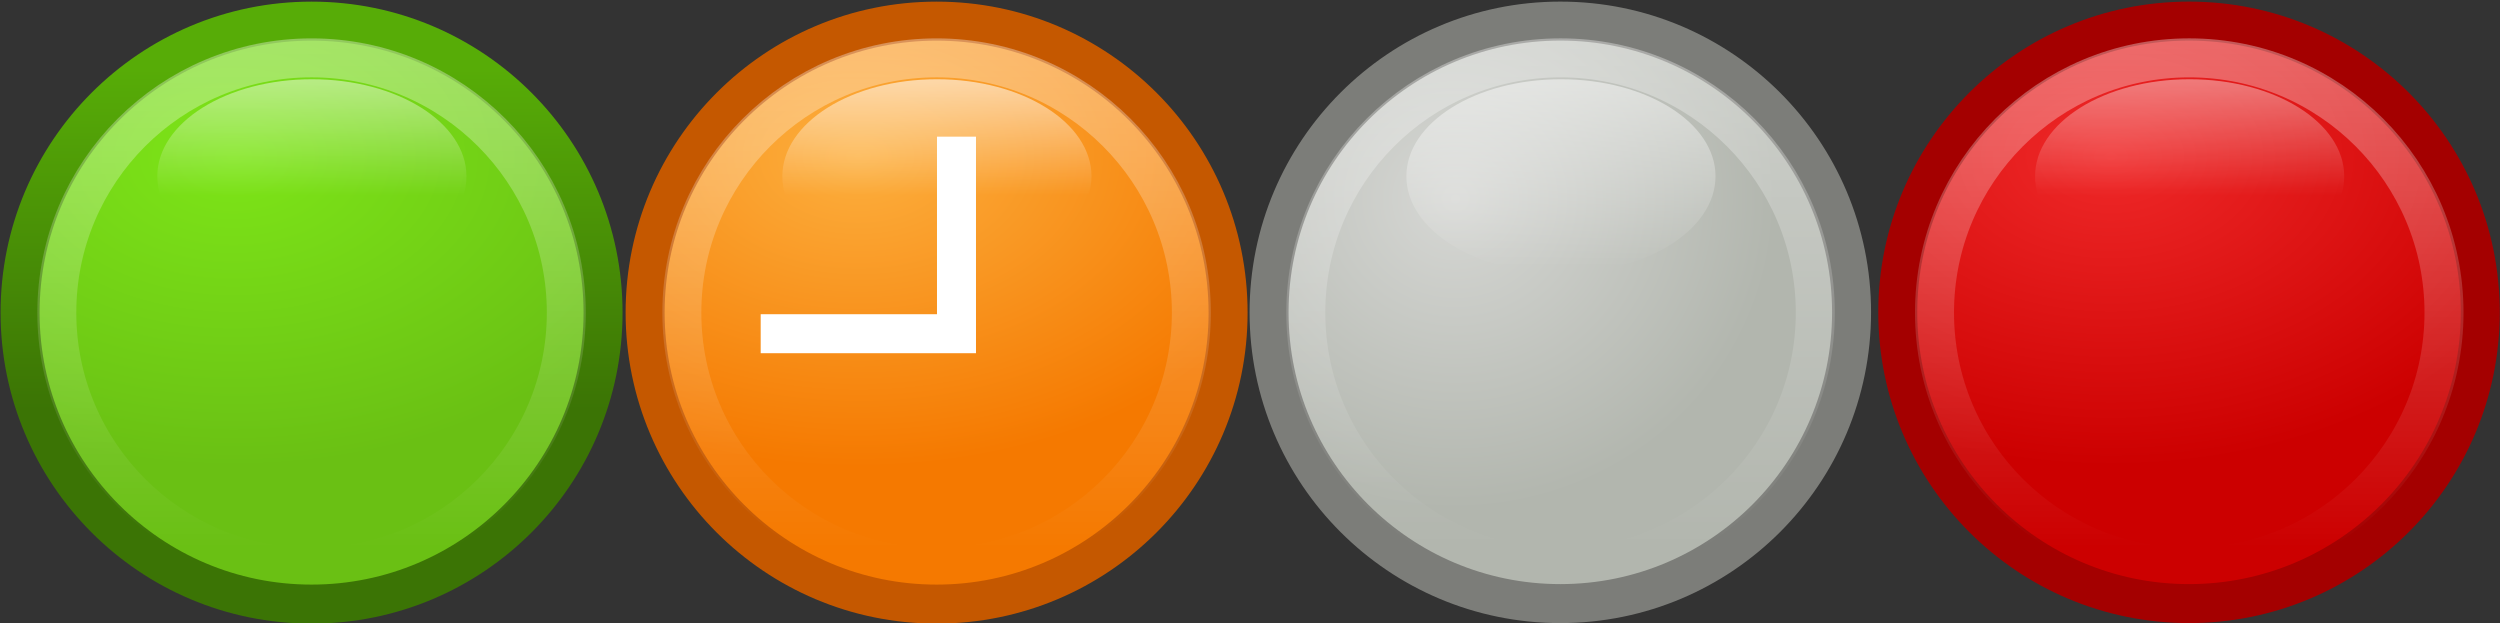 <?xml version="1.0" encoding="UTF-8" standalone="no"?>
<!-- Created with Inkscape (http://www.inkscape.org/) -->

<svg
   xmlns:dc="http://purl.org/dc/elements/1.1/"
   xmlns:cc="http://creativecommons.org/ns#"
   xmlns:rdf="http://www.w3.org/1999/02/22-rdf-syntax-ns#"
   xmlns:svg="http://www.w3.org/2000/svg"
   xmlns="http://www.w3.org/2000/svg"
   xmlns:xlink="http://www.w3.org/1999/xlink"
   xmlns:sodipodi="http://sodipodi.sourceforge.net/DTD/sodipodi-0.dtd"
   xmlns:inkscape="http://www.inkscape.org/namespaces/inkscape"
   width="64.12"
   height="15.991"
   id="svg2982"
   version="1.1"
   inkscape:version="0.48.2 r9819"
   sodipodi:docname="status.svg"
   inkscape:export-filename="/home/andreasn/Work/mozilla-messaging/chat/status-gnomestripe-small.png"
   inkscape:export-xdpi="90"
   inkscape:export-ydpi="90">
  <rect width="100%" height="100%" fill="#333333" stroke="none"/>
  <sodipodi:namedview
     id="base"
     pagecolor="#ffffff"
     bordercolor="#666666"
     borderopacity="1.0"
     inkscape:pageopacity="0.0"
     inkscape:pageshadow="2"
     inkscape:zoom="11.313708"
     inkscape:cx="27.819392"
     inkscape:cy="6.6332803"
     inkscape:current-layer="layer1"
     showgrid="false"
     inkscape:grid-bbox="true"
     inkscape:document-units="px"
     inkscape:snap-nodes="false"
     inkscape:window-width="1920"
     inkscape:window-height="1011"
     inkscape:window-x="0"
     inkscape:window-y="34"
     inkscape:window-maximized="1"
     fit-margin-top="0"
     fit-margin-left="0"
     fit-margin-right="0"
     fit-margin-bottom="0">
    <inkscape:grid
       id="grid3034"
       type="xygrid"
       empspacing="5"
       visible="true"
       enabled="true"
       snapvisiblegridlinesonly="true" />
  </sodipodi:namedview>
  <defs
     id="defs2984">
    <linearGradient
       inkscape:collect="always"
       id="linearGradient7211">
      <stop
         style="stop-color:#7c7d79;stop-opacity:1;"
         offset="0"
         id="stop7213" />
      <stop
         style="stop-color:#abacaa;stop-opacity:1"
         offset="1"
         id="stop7215" />
    </linearGradient>
    <linearGradient
       inkscape:collect="always"
       id="linearGradient7203">
      <stop
         style="stop-color:#a40000;stop-opacity:1;"
         offset="0"
         id="stop7205" />
      <stop
         style="stop-color:#b50000;stop-opacity:1"
         offset="1"
         id="stop7207" />
    </linearGradient>
    <linearGradient
       inkscape:collect="always"
       id="linearGradient7161">
      <stop
         style="stop-color:#c55800;stop-opacity:1;"
         offset="0"
         id="stop7163" />
      <stop
         style="stop-color:#e46600;stop-opacity:1"
         offset="1"
         id="stop7165" />
    </linearGradient>
    <linearGradient
       inkscape:collect="always"
       id="linearGradient7153">
      <stop
         style="stop-color:#ffffff;stop-opacity:1;"
         offset="0"
         id="stop7155" />
      <stop
         style="stop-color:#ffffff;stop-opacity:0;"
         offset="1"
         id="stop7157" />
    </linearGradient>
    <linearGradient
       id="linearGradient6414"
       inkscape:collect="always">
      <stop
         id="stop6416"
         offset="0"
         style="stop-color:#ff7b27;stop-opacity:1" />
      <stop
         id="stop6418"
         offset="1"
         style="stop-color:#ff6909;stop-opacity:1" />
    </linearGradient>
    <linearGradient
       inkscape:collect="always"
       id="linearGradient5317">
      <stop
         style="stop-color:#81e71e;stop-opacity:1"
         offset="0"
         id="stop5319" />
      <stop
         style="stop-color:#71cd15;stop-opacity:1"
         offset="1"
         id="stop5321" />
    </linearGradient>
    <linearGradient
       inkscape:collect="always"
       id="linearGradient5311">
      <stop
         style="stop-color:#f36161;stop-opacity:1"
         offset="0"
         id="stop5313" />
      <stop
         style="stop-color:#f60000;stop-opacity:1"
         offset="1"
         id="stop5315" />
    </linearGradient>
    <radialGradient
       gradientTransform="matrix(1.489,0,0,1,-2.708,0)"
       gradientUnits="userSpaceOnUse"
       r="6.403"
       fy="4.782"
       fx="5.44"
       cy="4.782"
       cx="5.44"
       id="radialGradient3823-7"
       xlink:href="#linearGradient3817-3"
       inkscape:collect="always" />
    <linearGradient
       id="linearGradient3817-3"
       inkscape:collect="always">
      <stop
         id="stop3819-3"
         offset="0"
         style="stop-color:#7de518;stop-opacity:1" />
      <stop
         id="stop3821-2"
         offset="1"
         style="stop-color:#6ac014;stop-opacity:1" />
    </linearGradient>
    <linearGradient
       gradientUnits="userSpaceOnUse"
       y2="5.199"
       x2="9.055"
       y1="0.471"
       x1="9.055"
       id="linearGradient3841-8"
       xlink:href="#linearGradient3835-5"
       inkscape:collect="always" />
    <linearGradient
       id="linearGradient3835-5"
       inkscape:collect="always">
      <stop
         id="stop3837-8"
         offset="0"
         style="stop-color:#ffffff;stop-opacity:1;" />
      <stop
         id="stop3839-7"
         offset="1"
         style="stop-color:#ffffff;stop-opacity:0;" />
    </linearGradient>
    <radialGradient
       gradientTransform="matrix(1.489,0,0,1,-2.708,0)"
       gradientUnits="userSpaceOnUse"
       r="6.403"
       fy="4.782"
       fx="5.44"
       cy="4.782"
       cx="5.44"
       id="radialGradient3823-5"
       xlink:href="#linearGradient3817-6"
       inkscape:collect="always" />
    <linearGradient
       id="linearGradient3817-6"
       inkscape:collect="always">
      <stop
         id="stop3819-2"
         offset="0"
         style="stop-color:#7de518;stop-opacity:1" />
      <stop
         id="stop3821-1"
         offset="1"
         style="stop-color:#6ac014;stop-opacity:1" />
    </linearGradient>
    <linearGradient
       gradientUnits="userSpaceOnUse"
       y2="9.996"
       x2="9.715"
       y1="2.994"
       x1="9.715"
       id="linearGradient3891-8"
       xlink:href="#linearGradient3885-1"
       inkscape:collect="always" />
    <linearGradient
       id="linearGradient3885-1"
       inkscape:collect="always">
      <stop
         id="stop3887-3"
         offset="0"
         style="stop-color:#57ac07;stop-opacity:1" />
      <stop
         id="stop3889-0"
         offset="1"
         style="stop-color:#3b7405;stop-opacity:1" />
    </linearGradient>
    <linearGradient
       gradientUnits="userSpaceOnUse"
       y2="13.543"
       x2="7.008"
       y1="1.547"
       x1="7.008"
       id="linearGradient3883-0"
       xlink:href="#linearGradient3877-5"
       inkscape:collect="always" />
    <linearGradient
       id="linearGradient3877-5"
       inkscape:collect="always">
      <stop
         id="stop3879-4"
         offset="0"
         style="stop-color:#ffffff;stop-opacity:0.35" />
      <stop
         id="stop3881-1"
         offset="1"
         style="stop-color:#ffffff;stop-opacity:0" />
    </linearGradient>
    <linearGradient
       gradientUnits="userSpaceOnUse"
       y2="5.199"
       x2="9.055"
       y1="0.471"
       x1="9.055"
       id="linearGradient3841-00"
       xlink:href="#linearGradient3835-2"
       inkscape:collect="always" />
    <linearGradient
       id="linearGradient3835-2"
       inkscape:collect="always">
      <stop
         id="stop3837-5"
         offset="0"
         style="stop-color:#ffffff;stop-opacity:1;" />
      <stop
         id="stop3839-3"
         offset="1"
         style="stop-color:#ffffff;stop-opacity:0;" />
    </linearGradient>
    <radialGradient
       gradientTransform="matrix(1.489,0,0,1,-2.708,0)"
       gradientUnits="userSpaceOnUse"
       r="6.403"
       fy="4.782"
       fx="5.44"
       cy="4.782"
       cx="5.44"
       id="radialGradient3823-6"
       xlink:href="#linearGradient3817-2"
       inkscape:collect="always" />
    <linearGradient
       id="linearGradient3817-2"
       inkscape:collect="always">
      <stop
         id="stop3819-39"
         offset="0"
         style="stop-color:#7de518;stop-opacity:1" />
      <stop
         id="stop3821-7"
         offset="1"
         style="stop-color:#6ac014;stop-opacity:1" />
    </linearGradient>
    <linearGradient
       gradientUnits="userSpaceOnUse"
       y2="9.996"
       x2="9.715"
       y1="2.994"
       x1="9.715"
       id="linearGradient3891-5"
       xlink:href="#linearGradient3885-14"
       inkscape:collect="always" />
    <linearGradient
       id="linearGradient3885-14"
       inkscape:collect="always">
      <stop
         id="stop3887-2"
         offset="0"
         style="stop-color:#57ac07;stop-opacity:1" />
      <stop
         id="stop3889-8"
         offset="1"
         style="stop-color:#3b7405;stop-opacity:1" />
    </linearGradient>
    <radialGradient
       inkscape:collect="always"
       xlink:href="#linearGradient5317"
       id="radialGradient4249"
       gradientUnits="userSpaceOnUse"
       gradientTransform="matrix(1.489,0,0,1,-2.708,0)"
       cx="5.44"
       cy="4.782"
       fx="5.44"
       fy="4.782"
       r="6.403" />
    <linearGradient
       inkscape:collect="always"
       xlink:href="#linearGradient3835-5-2-0"
       id="linearGradient3908-9-1"
       gradientUnits="userSpaceOnUse"
       x1="9.055"
       y1="0.471"
       x2="9.055"
       y2="5.199" />
    <linearGradient
       id="linearGradient3835-5-2-0"
       inkscape:collect="always">
      <stop
         id="stop3837-8-8-5"
         offset="0"
         style="stop-color:#ffffff;stop-opacity:1;" />
      <stop
         id="stop3839-7-2-6"
         offset="1"
         style="stop-color:#ffffff;stop-opacity:0;" />
    </linearGradient>
    <linearGradient
       gradientUnits="userSpaceOnUse"
       y2="13.543"
       x2="7.008"
       y1="1.547"
       x1="7.008"
       id="linearGradient3883-0-8"
       xlink:href="#linearGradient3877-5-5"
       inkscape:collect="always" />
    <linearGradient
       id="linearGradient3877-5-5"
       inkscape:collect="always">
      <stop
         id="stop3879-4-4"
         offset="0"
         style="stop-color:#ffffff;stop-opacity:0.35" />
      <stop
         id="stop3881-1-7"
         offset="1"
         style="stop-color:#ffffff;stop-opacity:0" />
    </linearGradient>
    <linearGradient
       gradientUnits="userSpaceOnUse"
       y2="5.199"
       x2="9.055"
       y1="0.471"
       x1="9.055"
       id="linearGradient3841-00-1"
       xlink:href="#linearGradient3835-2-0"
       inkscape:collect="always" />
    <linearGradient
       id="linearGradient3835-2-0"
       inkscape:collect="always">
      <stop
         id="stop3837-5-3"
         offset="0"
         style="stop-color:#ffffff;stop-opacity:1;" />
      <stop
         id="stop3839-3-0"
         offset="1"
         style="stop-color:#ffffff;stop-opacity:0;" />
    </linearGradient>
    <radialGradient
       inkscape:collect="always"
       xlink:href="#linearGradient3817-2-3"
       id="radialGradient4249-6"
       gradientUnits="userSpaceOnUse"
       gradientTransform="matrix(1.489,0,0,1,-2.708,0)"
       cx="5.44"
       cy="4.782"
       fx="5.44"
       fy="4.782"
       r="6.403" />
    <linearGradient
       id="linearGradient3817-2-3"
       inkscape:collect="always">
      <stop
         id="stop3819-39-6"
         offset="0"
         style="stop-color:#7de518;stop-opacity:1" />
      <stop
         id="stop3821-7-5"
         offset="1"
         style="stop-color:#6ac014;stop-opacity:1" />
    </linearGradient>
    <linearGradient
       inkscape:collect="always"
       xlink:href="#linearGradient3885-14-2"
       id="linearGradient4251-6"
       gradientUnits="userSpaceOnUse"
       x1="9.715"
       y1="2.994"
       x2="9.715"
       y2="9.996" />
    <linearGradient
       id="linearGradient3885-14-2"
       inkscape:collect="always">
      <stop
         id="stop3887-2-9"
         offset="0"
         style="stop-color:#57ac07;stop-opacity:1" />
      <stop
         id="stop3889-8-6"
         offset="1"
         style="stop-color:#3b7405;stop-opacity:1" />
    </linearGradient>
    <radialGradient
       inkscape:collect="always"
       xlink:href="#linearGradient3817-2-3"
       id="radialGradient4508"
       gradientUnits="userSpaceOnUse"
       gradientTransform="matrix(1.489,0,0,1,-2.708,0)"
       cx="5.44"
       cy="4.782"
       fx="5.44"
       fy="4.782"
       r="6.403" />
    <linearGradient
       inkscape:collect="always"
       xlink:href="#linearGradient3885-14-2"
       id="linearGradient4510"
       gradientUnits="userSpaceOnUse"
       x1="9.715"
       y1="2.994"
       x2="9.715"
       y2="9.996" />
    <linearGradient
       inkscape:collect="always"
       xlink:href="#linearGradient3835-5-0-0"
       id="linearGradient3908-7-0"
       gradientUnits="userSpaceOnUse"
       x1="9.055"
       y1="0.471"
       x2="9.055"
       y2="5.199" />
    <linearGradient
       id="linearGradient3835-5-0-0"
       inkscape:collect="always">
      <stop
         id="stop3837-8-4-4"
         offset="0"
         style="stop-color:#ffffff;stop-opacity:1;" />
      <stop
         id="stop3839-7-9-7"
         offset="1"
         style="stop-color:#ffffff;stop-opacity:0;" />
    </linearGradient>
    <linearGradient
       y2="13.543"
       x2="7.008"
       y1="1.547"
       x1="7.008"
       gradientUnits="userSpaceOnUse"
       id="linearGradient4354-4"
       xlink:href="#linearGradient3877-8-4"
       inkscape:collect="always" />
    <linearGradient
       id="linearGradient3877-8-4"
       inkscape:collect="always">
      <stop
         id="stop3879-9-6"
         offset="0"
         style="stop-color:#ffffff;stop-opacity:0.35" />
      <stop
         id="stop3881-0-1"
         offset="1"
         style="stop-color:#ffffff;stop-opacity:0" />
    </linearGradient>
    <linearGradient
       gradientUnits="userSpaceOnUse"
       y2="5.199"
       x2="9.055"
       y1="0.471"
       x1="9.055"
       id="linearGradient3841-0-1"
       xlink:href="#linearGradient3835-8-6"
       inkscape:collect="always" />
    <linearGradient
       id="linearGradient3835-8-6"
       inkscape:collect="always">
      <stop
         id="stop3837-2-6"
         offset="0"
         style="stop-color:#ffffff;stop-opacity:1;" />
      <stop
         id="stop3839-2-1"
         offset="1"
         style="stop-color:#ffffff;stop-opacity:0;" />
    </linearGradient>
    <radialGradient
       inkscape:collect="always"
       xlink:href="#linearGradient4022-9"
       id="radialGradient3961-91"
       gradientUnits="userSpaceOnUse"
       gradientTransform="matrix(1.489,0,0,1,-2.708,0)"
       cx="5.44"
       cy="4.782"
       fx="5.44"
       fy="4.782"
       r="6.403" />
    <linearGradient
       inkscape:collect="always"
       id="linearGradient4022-9">
      <stop
         style="stop-color:#fcaf3e;stop-opacity:1"
         offset="0"
         id="stop4024-3" />
      <stop
         style="stop-color:#f57900;stop-opacity:1"
         offset="1"
         id="stop4026-4" />
    </linearGradient>
    <radialGradient
       inkscape:collect="always"
       xlink:href="#linearGradient4022-9"
       id="radialGradient4603"
       gradientUnits="userSpaceOnUse"
       gradientTransform="matrix(1.489,0,0,1,-2.708,0)"
       cx="5.44"
       cy="4.782"
       fx="5.44"
       fy="4.782"
       r="6.403" />
    <linearGradient
       inkscape:collect="always"
       xlink:href="#linearGradient3835-5-23"
       id="linearGradient3908-6"
       gradientUnits="userSpaceOnUse"
       x1="9.055"
       y1="0.471"
       x2="9.055"
       y2="5.199" />
    <linearGradient
       id="linearGradient3835-5-23"
       inkscape:collect="always">
      <stop
         id="stop3837-8-6"
         offset="0"
         style="stop-color:#ffffff;stop-opacity:1;" />
      <stop
         id="stop3839-7-4"
         offset="1"
         style="stop-color:#ffffff;stop-opacity:0;" />
    </linearGradient>
    <linearGradient
       y2="13.543"
       x2="7.008"
       y1="1.547"
       x1="7.008"
       gradientUnits="userSpaceOnUse"
       id="linearGradient4356-1"
       xlink:href="#linearGradient3877-52"
       inkscape:collect="always" />
    <linearGradient
       id="linearGradient3877-52"
       inkscape:collect="always">
      <stop
         id="stop3879-6"
         offset="0"
         style="stop-color:#ffffff;stop-opacity:0.35" />
      <stop
         id="stop3881-3"
         offset="1"
         style="stop-color:#ffffff;stop-opacity:0" />
    </linearGradient>
    <linearGradient
       gradientUnits="userSpaceOnUse"
       y2="6.944"
       x2="8.548"
       y1="2.54"
       x1="8.548"
       id="linearGradient4366-7"
       xlink:href="#linearGradient4360-2"
       inkscape:collect="always" />
    <linearGradient
       id="linearGradient4360-2"
       inkscape:collect="always">
      <stop
         id="stop4362-3"
         offset="0"
         style="stop-color:#ffffff;stop-opacity:1;" />
      <stop
         id="stop4364-0"
         offset="1"
         style="stop-color:#ffffff;stop-opacity:0;" />
    </linearGradient>
    <radialGradient
       gradientTransform="matrix(1.032,0,4.8824221e-6,1,-0.154,0)"
       gradientUnits="userSpaceOnUse"
       r="6.403"
       fy="5.664"
       fx="4.84"
       cy="5.664"
       cx="4.84"
       id="radialGradient4380-4"
       xlink:href="#linearGradient4374-4"
       inkscape:collect="always" />
    <linearGradient
       id="linearGradient4374-4"
       inkscape:collect="always">
      <stop
         id="stop4376-5"
         offset="0"
         style="stop-color:#d6d7d4;stop-opacity:1" />
      <stop
         id="stop4378-7"
         offset="1"
         style="stop-color:#b2b6ae;stop-opacity:1" />
    </linearGradient>
    <radialGradient
       inkscape:collect="always"
       xlink:href="#linearGradient4374-4"
       id="radialGradient4686"
       gradientUnits="userSpaceOnUse"
       gradientTransform="matrix(1.032,0,4.8824221e-6,1,-0.154,0)"
       cx="4.84"
       cy="5.664"
       fx="4.84"
       fy="5.664"
       r="6.403" />
    <linearGradient
       y2="5.199"
       x2="9.055"
       y1="0.471"
       x1="9.055"
       gradientUnits="userSpaceOnUse"
       id="linearGradient4352-2"
       xlink:href="#linearGradient3835-5-0-3-9"
       inkscape:collect="always" />
    <linearGradient
       id="linearGradient3835-5-0-3-9"
       inkscape:collect="always">
      <stop
         id="stop3837-8-4-5-1"
         offset="0"
         style="stop-color:#ffffff;stop-opacity:1;" />
      <stop
         id="stop3839-7-9-9-7"
         offset="1"
         style="stop-color:#ffffff;stop-opacity:0;" />
    </linearGradient>
    <linearGradient
       gradientUnits="userSpaceOnUse"
       y2="13.543"
       x2="7.008"
       y1="1.547"
       x1="7.008"
       id="linearGradient3883-4-2-8"
       xlink:href="#linearGradient3877-8-6-2"
       inkscape:collect="always" />
    <linearGradient
       id="linearGradient3877-8-6-2"
       inkscape:collect="always">
      <stop
         id="stop3879-9-7-4"
         offset="0"
         style="stop-color:#ffffff;stop-opacity:0.35" />
      <stop
         id="stop3881-0-5-6"
         offset="1"
         style="stop-color:#ffffff;stop-opacity:0" />
    </linearGradient>
    <linearGradient
       gradientUnits="userSpaceOnUse"
       y2="5.199"
       x2="9.055"
       y1="0.471"
       x1="9.055"
       id="linearGradient3841-0-6-8"
       xlink:href="#linearGradient3835-8-3-5"
       inkscape:collect="always" />
    <linearGradient
       id="linearGradient3835-8-3-5"
       inkscape:collect="always">
      <stop
         id="stop3837-2-1-2"
         offset="0"
         style="stop-color:#ffffff;stop-opacity:1;" />
      <stop
         id="stop3839-2-7-3"
         offset="1"
         style="stop-color:#ffffff;stop-opacity:0;" />
    </linearGradient>
    <radialGradient
       inkscape:collect="always"
       xlink:href="#linearGradient4022-5-5"
       id="radialGradient3961-9-1"
       gradientUnits="userSpaceOnUse"
       gradientTransform="matrix(1.489,0,0,1,-2.708,0)"
       cx="5.44"
       cy="4.782"
       fx="5.44"
       fy="4.782"
       r="6.403" />
    <linearGradient
       inkscape:collect="always"
       id="linearGradient4022-5-5">
      <stop
         style="stop-color:#ef2929;stop-opacity:1"
         offset="0"
         id="stop4024-2-5" />
      <stop
         style="stop-color:#cc0000;stop-opacity:1"
         offset="1"
         id="stop4026-8-8" />
    </linearGradient>
    <radialGradient
       inkscape:collect="always"
       xlink:href="#linearGradient4022-5-5"
       id="radialGradient4765"
       gradientUnits="userSpaceOnUse"
       gradientTransform="matrix(1.489,0,0,1,-2.708,0)"
       cx="5.44"
       cy="4.782"
       fx="5.44"
       fy="4.782"
       r="6.403" />
    <linearGradient
       y2="5.199"
       x2="9.055"
       y1="0.471"
       x1="9.055"
       gradientUnits="userSpaceOnUse"
       id="linearGradient4352-6"
       xlink:href="#linearGradient3835-5-0-3-2"
       inkscape:collect="always" />
    <linearGradient
       id="linearGradient3835-5-0-3-2"
       inkscape:collect="always">
      <stop
         id="stop3837-8-4-5-3"
         offset="0"
         style="stop-color:#ffffff;stop-opacity:1;" />
      <stop
         id="stop3839-7-9-9-4"
         offset="1"
         style="stop-color:#ffffff;stop-opacity:0;" />
    </linearGradient>
    <linearGradient
       gradientUnits="userSpaceOnUse"
       y2="13.543"
       x2="7.008"
       y1="1.547"
       x1="7.008"
       id="linearGradient3883-4-2-3"
       xlink:href="#linearGradient3877-8-6-4"
       inkscape:collect="always" />
    <linearGradient
       id="linearGradient3877-8-6-4"
       inkscape:collect="always">
      <stop
         id="stop3879-9-7-6"
         offset="0"
         style="stop-color:#ffffff;stop-opacity:0.35" />
      <stop
         id="stop3881-0-5-2"
         offset="1"
         style="stop-color:#ffffff;stop-opacity:0" />
    </linearGradient>
    <linearGradient
       gradientUnits="userSpaceOnUse"
       y2="5.199"
       x2="9.055"
       y1="0.471"
       x1="9.055"
       id="linearGradient3841-0-6-2"
       xlink:href="#linearGradient3835-8-3-1"
       inkscape:collect="always" />
    <linearGradient
       id="linearGradient3835-8-3-1"
       inkscape:collect="always">
      <stop
         id="stop3837-2-1-9"
         offset="0"
         style="stop-color:#ffffff;stop-opacity:1;" />
      <stop
         id="stop3839-2-7-0"
         offset="1"
         style="stop-color:#ffffff;stop-opacity:0;" />
    </linearGradient>
    <radialGradient
       inkscape:collect="always"
       xlink:href="#linearGradient4022-5-8"
       id="radialGradient3961-9-12"
       gradientUnits="userSpaceOnUse"
       gradientTransform="matrix(1.489,0,0,1,-2.708,0)"
       cx="5.44"
       cy="4.782"
       fx="5.44"
       fy="4.782"
       r="6.403" />
    <linearGradient
       inkscape:collect="always"
       id="linearGradient4022-5-8">
      <stop
         style="stop-color:#ef2929;stop-opacity:1"
         offset="0"
         id="stop4024-2-3" />
      <stop
         style="stop-color:#cc0000;stop-opacity:1"
         offset="1"
         id="stop4026-8-2" />
    </linearGradient>
    <linearGradient
       inkscape:collect="always"
       xlink:href="#linearGradient3835-5-2-8"
       id="linearGradient3908-9-9"
       gradientUnits="userSpaceOnUse"
       x1="9.055"
       y1="0.471"
       x2="9.055"
       y2="5.199" />
    <linearGradient
       id="linearGradient3835-5-2-8"
       inkscape:collect="always">
      <stop
         id="stop3837-8-8-3"
         offset="0"
         style="stop-color:#ffffff;stop-opacity:1;" />
      <stop
         id="stop3839-7-2-4"
         offset="1"
         style="stop-color:#ffffff;stop-opacity:0;" />
    </linearGradient>
    <linearGradient
       gradientUnits="userSpaceOnUse"
       y2="13.543"
       x2="7.008"
       y1="1.547"
       x1="7.008"
       id="linearGradient3883-0-87"
       xlink:href="#linearGradient3877-5-4"
       inkscape:collect="always" />
    <linearGradient
       id="linearGradient3877-5-4"
       inkscape:collect="always">
      <stop
         id="stop3879-4-3"
         offset="0"
         style="stop-color:#ffffff;stop-opacity:0.35" />
      <stop
         id="stop3881-1-78"
         offset="1"
         style="stop-color:#ffffff;stop-opacity:0" />
    </linearGradient>
    <linearGradient
       gradientUnits="userSpaceOnUse"
       y2="5.199"
       x2="9.055"
       y1="0.471"
       x1="9.055"
       id="linearGradient3841-00-4"
       xlink:href="#linearGradient3835-2-3"
       inkscape:collect="always" />
    <linearGradient
       id="linearGradient3835-2-3"
       inkscape:collect="always">
      <stop
         id="stop3837-5-7"
         offset="0"
         style="stop-color:#ffffff;stop-opacity:1;" />
      <stop
         id="stop3839-3-4"
         offset="1"
         style="stop-color:#ffffff;stop-opacity:0;" />
    </linearGradient>
    <radialGradient
       inkscape:collect="always"
       xlink:href="#linearGradient3817-2-1"
       id="radialGradient4249-1"
       gradientUnits="userSpaceOnUse"
       gradientTransform="matrix(1.489,0,0,1,-2.708,0)"
       cx="5.44"
       cy="4.782"
       fx="5.44"
       fy="4.782"
       r="6.403" />
    <linearGradient
       id="linearGradient3817-2-1"
       inkscape:collect="always">
      <stop
         id="stop3819-39-9"
         offset="0"
         style="stop-color:#7de518;stop-opacity:1" />
      <stop
         id="stop3821-7-6"
         offset="1"
         style="stop-color:#6ac014;stop-opacity:1" />
    </linearGradient>
    <linearGradient
       inkscape:collect="always"
       xlink:href="#linearGradient3885-14-3"
       id="linearGradient4251-5"
       gradientUnits="userSpaceOnUse"
       x1="9.715"
       y1="2.994"
       x2="9.715"
       y2="9.996" />
    <linearGradient
       id="linearGradient3885-14-3"
       inkscape:collect="always">
      <stop
         id="stop3887-2-4"
         offset="0"
         style="stop-color:#57ac07;stop-opacity:1" />
      <stop
         id="stop3889-8-9"
         offset="1"
         style="stop-color:#3b7405;stop-opacity:1" />
    </linearGradient>
    <linearGradient
       inkscape:collect="always"
       xlink:href="#linearGradient3835-5-0-5"
       id="linearGradient3908-7-6"
       gradientUnits="userSpaceOnUse"
       x1="9.055"
       y1="0.471"
       x2="9.055"
       y2="5.199" />
    <linearGradient
       id="linearGradient3835-5-0-5"
       inkscape:collect="always">
      <stop
         id="stop3837-8-4-1"
         offset="0"
         style="stop-color:#ffffff;stop-opacity:1;" />
      <stop
         id="stop3839-7-9-6"
         offset="1"
         style="stop-color:#ffffff;stop-opacity:0;" />
    </linearGradient>
    <linearGradient
       y2="13.543"
       x2="7.008"
       y1="1.547"
       x1="7.008"
       gradientUnits="userSpaceOnUse"
       id="linearGradient4354-6"
       xlink:href="#linearGradient3877-8-3"
       inkscape:collect="always" />
    <linearGradient
       id="linearGradient3877-8-3"
       inkscape:collect="always">
      <stop
         id="stop3879-9-69"
         offset="0"
         style="stop-color:#ffffff;stop-opacity:0.35" />
      <stop
         id="stop3881-0-7"
         offset="1"
         style="stop-color:#ffffff;stop-opacity:0" />
    </linearGradient>
    <linearGradient
       gradientUnits="userSpaceOnUse"
       y2="5.199"
       x2="9.055"
       y1="0.471"
       x1="9.055"
       id="linearGradient3841-0-7"
       xlink:href="#linearGradient3835-8-7"
       inkscape:collect="always" />
    <linearGradient
       id="linearGradient3835-8-7"
       inkscape:collect="always">
      <stop
         id="stop3837-2-3"
         offset="0"
         style="stop-color:#ffffff;stop-opacity:1;" />
      <stop
         id="stop3839-2-18"
         offset="1"
         style="stop-color:#ffffff;stop-opacity:0;" />
    </linearGradient>
    <radialGradient
       inkscape:collect="always"
       xlink:href="#linearGradient4022-51"
       id="radialGradient3961-0"
       gradientUnits="userSpaceOnUse"
       gradientTransform="matrix(1.489,0,0,1,-2.708,0)"
       cx="5.44"
       cy="4.782"
       fx="5.44"
       fy="4.782"
       r="6.403" />
    <linearGradient
       inkscape:collect="always"
       id="linearGradient4022-51">
      <stop
         style="stop-color:#fcaf3e;stop-opacity:1"
         offset="0"
         id="stop4024-9" />
      <stop
         style="stop-color:#f57900;stop-opacity:1"
         offset="1"
         id="stop4026-6" />
    </linearGradient>
    <linearGradient
       inkscape:collect="always"
       xlink:href="#linearGradient3835-5-234"
       id="linearGradient3908-8"
       gradientUnits="userSpaceOnUse"
       x1="9.055"
       y1="0.471"
       x2="9.055"
       y2="5.199" />
    <linearGradient
       id="linearGradient3835-5-234"
       inkscape:collect="always">
      <stop
         id="stop3837-8-66"
         offset="0"
         style="stop-color:#ffffff;stop-opacity:1;" />
      <stop
         id="stop3839-7-3"
         offset="1"
         style="stop-color:#ffffff;stop-opacity:0;" />
    </linearGradient>
    <linearGradient
       y2="13.543"
       x2="7.008"
       y1="1.547"
       x1="7.008"
       gradientUnits="userSpaceOnUse"
       id="linearGradient4356-2"
       xlink:href="#linearGradient3877-1"
       inkscape:collect="always" />
    <linearGradient
       id="linearGradient3877-1"
       inkscape:collect="always">
      <stop
         id="stop3879-7"
         offset="0"
         style="stop-color:#ffffff;stop-opacity:0.35" />
      <stop
         id="stop3881-6"
         offset="1"
         style="stop-color:#ffffff;stop-opacity:0" />
    </linearGradient>
    <linearGradient
       gradientUnits="userSpaceOnUse"
       y2="6.944"
       x2="8.548"
       y1="2.54"
       x1="8.548"
       id="linearGradient4366-3"
       xlink:href="#linearGradient4360-3"
       inkscape:collect="always" />
    <linearGradient
       id="linearGradient4360-3"
       inkscape:collect="always">
      <stop
         id="stop4362-1"
         offset="0"
         style="stop-color:#ffffff;stop-opacity:1;" />
      <stop
         id="stop4364-4"
         offset="1"
         style="stop-color:#ffffff;stop-opacity:0;" />
    </linearGradient>
    <radialGradient
       gradientTransform="matrix(1.032,0,4.8824221e-6,1,-0.154,0)"
       gradientUnits="userSpaceOnUse"
       r="6.403"
       fy="5.664"
       fx="4.84"
       cy="5.664"
       cx="4.84"
       id="radialGradient4380-1"
       xlink:href="#linearGradient4374-7"
       inkscape:collect="always" />
    <linearGradient
       id="linearGradient4374-7"
       inkscape:collect="always">
      <stop
         id="stop4376-9"
         offset="0"
         style="stop-color:#d6d7d4;stop-opacity:1" />
      <stop
         id="stop4378-9"
         offset="1"
         style="stop-color:#b2b6ae;stop-opacity:1" />
    </linearGradient>
    <radialGradient
       inkscape:collect="always"
       xlink:href="#linearGradient4374-7"
       id="radialGradient4914"
       gradientUnits="userSpaceOnUse"
       gradientTransform="matrix(1.032,0,4.8824221e-6,1,-0.154,0)"
       cx="4.84"
       cy="5.664"
       fx="4.84"
       fy="5.664"
       r="6.403" />
    <linearGradient
       gradientUnits="userSpaceOnUse"
       y2="5.199"
       x2="9.055"
       y1="0.471"
       x1="9.055"
       id="linearGradient3841-00-0"
       xlink:href="#linearGradient3835-2-4"
       inkscape:collect="always" />
    <linearGradient
       id="linearGradient3835-2-4"
       inkscape:collect="always">
      <stop
         id="stop3837-5-1"
         offset="0"
         style="stop-color:#ffffff;stop-opacity:1;" />
      <stop
         id="stop3839-3-46"
         offset="1"
         style="stop-color:#ffffff;stop-opacity:0;" />
    </linearGradient>
    <linearGradient
       inkscape:collect="always"
       xlink:href="#linearGradient3835-2-4"
       id="linearGradient5164"
       gradientUnits="userSpaceOnUse"
       x1="9.055"
       y1="0.471"
       x2="9.055"
       y2="5.199" />
    <linearGradient
       gradientUnits="userSpaceOnUse"
       y2="5.199"
       x2="9.055"
       y1="0.471"
       x1="9.055"
       id="linearGradient3841-00-9"
       xlink:href="#linearGradient3835-2-1"
       inkscape:collect="always" />
    <linearGradient
       id="linearGradient3835-2-1"
       inkscape:collect="always">
      <stop
         id="stop3837-5-9"
         offset="0"
         style="stop-color:#ffffff;stop-opacity:1;" />
      <stop
         id="stop3839-3-1"
         offset="1"
         style="stop-color:#ffffff;stop-opacity:0;" />
    </linearGradient>
    <linearGradient
       inkscape:collect="always"
       xlink:href="#linearGradient3835-2-1"
       id="linearGradient5198"
       gradientUnits="userSpaceOnUse"
       x1="9.055"
       y1="0.471"
       x2="9.055"
       y2="5.199" />
    <linearGradient
       inkscape:collect="always"
       xlink:href="#linearGradient3835-2-1-4"
       id="linearGradient5198-1"
       gradientUnits="userSpaceOnUse"
       x1="9.055"
       y1="0.471"
       x2="9.055"
       y2="5.199" />
    <linearGradient
       id="linearGradient3835-2-1-4"
       inkscape:collect="always">
      <stop
         id="stop3837-5-9-5"
         offset="0"
         style="stop-color:#ffffff;stop-opacity:1;" />
      <stop
         id="stop3839-3-1-1"
         offset="1"
         style="stop-color:#ffffff;stop-opacity:0;" />
    </linearGradient>
    <linearGradient
       inkscape:collect="always"
       xlink:href="#linearGradient3835-2-4-0"
       id="linearGradient5164-0"
       gradientUnits="userSpaceOnUse"
       x1="9.055"
       y1="0.471"
       x2="9.055"
       y2="5.199" />
    <linearGradient
       id="linearGradient3835-2-4-0"
       inkscape:collect="always">
      <stop
         id="stop3837-5-1-4"
         offset="0"
         style="stop-color:#ffffff;stop-opacity:1;" />
      <stop
         id="stop3839-3-46-5"
         offset="1"
         style="stop-color:#ffffff;stop-opacity:0;" />
    </linearGradient>
    <linearGradient
       gradientUnits="userSpaceOnUse"
       y2="13.543"
       x2="7.008"
       y1="1.547"
       x1="7.008"
       id="linearGradient3883-0-4"
       xlink:href="#linearGradient3877-5-1"
       inkscape:collect="always" />
    <linearGradient
       id="linearGradient3877-5-1"
       inkscape:collect="always">
      <stop
         id="stop3879-4-8"
         offset="0"
         style="stop-color:#ffffff;stop-opacity:0.35" />
      <stop
         id="stop3881-1-0"
         offset="1"
         style="stop-color:#ffffff;stop-opacity:0" />
    </linearGradient>
    <linearGradient
       gradientUnits="userSpaceOnUse"
       y2="5.199"
       x2="9.055"
       y1="0.471"
       x1="9.055"
       id="linearGradient3841-00-2"
       xlink:href="#linearGradient3835-2-5"
       inkscape:collect="always" />
    <linearGradient
       id="linearGradient3835-2-5"
       inkscape:collect="always">
      <stop
         id="stop3837-5-77"
         offset="0"
         style="stop-color:#ffffff;stop-opacity:1;" />
      <stop
         id="stop3839-3-2"
         offset="1"
         style="stop-color:#ffffff;stop-opacity:0;" />
    </linearGradient>
    <radialGradient
       inkscape:collect="always"
       xlink:href="#linearGradient3817-2-12"
       id="radialGradient4249-7"
       gradientUnits="userSpaceOnUse"
       gradientTransform="matrix(1.489,0,0,1,-2.708,0)"
       cx="5.44"
       cy="4.782"
       fx="5.44"
       fy="4.782"
       r="6.403" />
    <linearGradient
       id="linearGradient3817-2-12"
       inkscape:collect="always">
      <stop
         id="stop3819-39-3"
         offset="0"
         style="stop-color:#7de518;stop-opacity:1" />
      <stop
         id="stop3821-7-7"
         offset="1"
         style="stop-color:#6ac014;stop-opacity:1" />
    </linearGradient>
    <radialGradient
       inkscape:collect="always"
       xlink:href="#linearGradient5311"
       id="radialGradient5252"
       gradientUnits="userSpaceOnUse"
       gradientTransform="matrix(1.489,0,0,1,-2.708,0)"
       cx="5.44"
       cy="4.782"
       fx="5.44"
       fy="4.782"
       r="6.403" />
    <radialGradient
       inkscape:collect="always"
       xlink:href="#linearGradient5311-1"
       id="radialGradient5252-0"
       gradientUnits="userSpaceOnUse"
       gradientTransform="matrix(1.489,0,0,1,-2.708,0)"
       cx="5.44"
       cy="4.782"
       fx="5.44"
       fy="4.782"
       r="6.403" />
    <linearGradient
       inkscape:collect="always"
       id="linearGradient5311-1">
      <stop
         style="stop-color:#f36161;stop-opacity:1"
         offset="0"
         id="stop5313-4" />
      <stop
         style="stop-color:#f60000;stop-opacity:1"
         offset="1"
         id="stop5315-7" />
    </linearGradient>
    <radialGradient
       inkscape:collect="always"
       xlink:href="#linearGradient5317-3"
       id="radialGradient4249-78"
       gradientUnits="userSpaceOnUse"
       gradientTransform="matrix(1.489,0,0,1,-2.708,0)"
       cx="5.44"
       cy="4.782"
       fx="5.44"
       fy="4.782"
       r="6.403" />
    <linearGradient
       inkscape:collect="always"
       id="linearGradient5317-3">
      <stop
         style="stop-color:#81e71e;stop-opacity:1"
         offset="0"
         id="stop5319-1" />
      <stop
         style="stop-color:#71cd15;stop-opacity:1"
         offset="1"
         id="stop5321-4" />
    </linearGradient>
    <linearGradient
       inkscape:collect="always"
       xlink:href="#linearGradient3835-2-1-2-624"
       id="linearGradient5198-8-760"
       gradientUnits="userSpaceOnUse"
       x1="9.055"
       y1="0.471"
       x2="9.055"
       y2="5.199" />
    <linearGradient
       id="linearGradient3835-2-1-2-624"
       inkscape:collect="always">
      <stop
         id="stop5823"
         offset="0"
         style="stop-color:#ffffff;stop-opacity:1;" />
      <stop
         id="stop5825"
         offset="1"
         style="stop-color:#ffffff;stop-opacity:0;" />
    </linearGradient>
    <radialGradient
       inkscape:collect="always"
       xlink:href="#linearGradient5317-3-135"
       id="radialGradient5458-653"
       gradientUnits="userSpaceOnUse"
       gradientTransform="matrix(1.489,0,0,1,-2.708,0)"
       cx="5.44"
       cy="4.782"
       fx="5.44"
       fy="4.782"
       r="6.403" />
    <linearGradient
       inkscape:collect="always"
       id="linearGradient5317-3-135">
      <stop
         style="stop-color:#b2b2b2;stop-opacity:1"
         offset="0"
         id="stop5829" />
      <stop
         style="stop-color:#9d9d9d;stop-opacity:1"
         offset="1"
         id="stop5831" />
    </linearGradient>
    <linearGradient
       gradientUnits="userSpaceOnUse"
       y2="5.199"
       x2="9.055"
       y1="0.471"
       x1="9.055"
       id="linearGradient3841-00-18-454"
       xlink:href="#linearGradient3835-2-9-839"
       inkscape:collect="always" />
    <linearGradient
       id="linearGradient3835-2-9-839"
       inkscape:collect="always">
      <stop
         id="stop5835"
         offset="0"
         style="stop-color:#ffffff;stop-opacity:1;" />
      <stop
         id="stop5837"
         offset="1"
         style="stop-color:#ffffff;stop-opacity:0;" />
    </linearGradient>
    <linearGradient
       inkscape:collect="always"
       xlink:href="#linearGradient3835-2-4-7-557"
       id="linearGradient5164-9-297"
       gradientUnits="userSpaceOnUse"
       x1="9.055"
       y1="0.471"
       x2="9.055"
       y2="5.199" />
    <linearGradient
       id="linearGradient3835-2-4-7-557"
       inkscape:collect="always">
      <stop
         id="stop5841"
         offset="0"
         style="stop-color:#ffffff;stop-opacity:1;" />
      <stop
         id="stop5843"
         offset="1"
         style="stop-color:#ffffff;stop-opacity:0;" />
    </linearGradient>
    <linearGradient
       gradientUnits="userSpaceOnUse"
       y2="13.543"
       x2="7.008"
       y1="1.547"
       x1="7.008"
       id="linearGradient3883-0-80-196"
       xlink:href="#linearGradient3877-5-19-556"
       inkscape:collect="always" />
    <linearGradient
       id="linearGradient3877-5-19-556"
       inkscape:collect="always">
      <stop
         id="stop5847"
         offset="0"
         style="stop-color:#ffffff;stop-opacity:0.35" />
      <stop
         id="stop5849"
         offset="1"
         style="stop-color:#ffffff;stop-opacity:0" />
    </linearGradient>
    <linearGradient
       inkscape:collect="always"
       xlink:href="#linearGradient3835-2-1-4-1"
       id="linearGradient5198-1-7"
       gradientUnits="userSpaceOnUse"
       x1="9.055"
       y1="0.471"
       x2="9.055"
       y2="5.199" />
    <linearGradient
       id="linearGradient3835-2-1-4-1"
       inkscape:collect="always">
      <stop
         id="stop3837-5-9-5-6"
         offset="0"
         style="stop-color:#ffffff;stop-opacity:1;" />
      <stop
         id="stop3839-3-1-1-16"
         offset="1"
         style="stop-color:#ffffff;stop-opacity:0;" />
    </linearGradient>
    <linearGradient
       inkscape:collect="always"
       xlink:href="#linearGradient3835-2-4-0-0"
       id="linearGradient5164-0-6"
       gradientUnits="userSpaceOnUse"
       x1="9.055"
       y1="0.471"
       x2="9.055"
       y2="5.199" />
    <linearGradient
       id="linearGradient3835-2-4-0-0"
       inkscape:collect="always">
      <stop
         id="stop3837-5-1-4-1"
         offset="0"
         style="stop-color:#ffffff;stop-opacity:1;" />
      <stop
         id="stop3839-3-46-5-1"
         offset="1"
         style="stop-color:#ffffff;stop-opacity:0;" />
    </linearGradient>
    <linearGradient
       gradientUnits="userSpaceOnUse"
       y2="13.543"
       x2="7.008"
       y1="1.547"
       x1="7.008"
       id="linearGradient3883-0-4-8"
       xlink:href="#linearGradient3877-5-1-1"
       inkscape:collect="always" />
    <linearGradient
       id="linearGradient3877-5-1-1"
       inkscape:collect="always">
      <stop
         id="stop3879-4-8-1"
         offset="0"
         style="stop-color:#ffffff;stop-opacity:0.35" />
      <stop
         id="stop3881-1-0-5"
         offset="1"
         style="stop-color:#ffffff;stop-opacity:0" />
    </linearGradient>
    <linearGradient
       gradientUnits="userSpaceOnUse"
       y2="5.199"
       x2="9.055"
       y1="0.471"
       x1="9.055"
       id="linearGradient3841-00-2-4"
       xlink:href="#linearGradient3835-2-5-8"
       inkscape:collect="always" />
    <linearGradient
       id="linearGradient3835-2-5-8"
       inkscape:collect="always">
      <stop
         id="stop3837-5-77-9"
         offset="0"
         style="stop-color:#ffffff;stop-opacity:1;" />
      <stop
         id="stop3839-3-2-3"
         offset="1"
         style="stop-color:#ffffff;stop-opacity:0;" />
    </linearGradient>
    <radialGradient
       inkscape:collect="always"
       xlink:href="#linearGradient5311-4"
       id="radialGradient5252-3"
       gradientUnits="userSpaceOnUse"
       gradientTransform="matrix(1.489,0,0,1,-2.708,0)"
       cx="5.44"
       cy="4.782"
       fx="5.44"
       fy="4.782"
       r="6.403" />
    <linearGradient
       inkscape:collect="always"
       id="linearGradient5311-4">
      <stop
         style="stop-color:#f36161;stop-opacity:1"
         offset="0"
         id="stop5313-44" />
      <stop
         style="stop-color:#f60000;stop-opacity:1"
         offset="1"
         id="stop5315-6" />
    </linearGradient>
    <radialGradient
       r="6.403"
       fy="4.782"
       fx="5.44"
       cy="4.782"
       cx="5.44"
       gradientTransform="matrix(1.489,0,0,1,-2.708,0)"
       gradientUnits="userSpaceOnUse"
       id="radialGradient6355"
       xlink:href="#linearGradient6414"
       inkscape:collect="always" />
    <linearGradient
       inkscape:collect="always"
       xlink:href="#linearGradient3835-2-1-4-1-5"
       id="linearGradient5198-1-7-1"
       gradientUnits="userSpaceOnUse"
       x1="9.055"
       y1="0.471"
       x2="9.055"
       y2="5.199" />
    <linearGradient
       id="linearGradient3835-2-1-4-1-5"
       inkscape:collect="always">
      <stop
         id="stop3837-5-9-5-6-4"
         offset="0"
         style="stop-color:#ffffff;stop-opacity:1;" />
      <stop
         id="stop3839-3-1-1-16-1"
         offset="1"
         style="stop-color:#ffffff;stop-opacity:0;" />
    </linearGradient>
    <linearGradient
       inkscape:collect="always"
       xlink:href="#linearGradient3835-2-4-0-0-8"
       id="linearGradient5164-0-6-0"
       gradientUnits="userSpaceOnUse"
       x1="9.055"
       y1="0.471"
       x2="9.055"
       y2="5.199" />
    <linearGradient
       id="linearGradient3835-2-4-0-0-8"
       inkscape:collect="always">
      <stop
         id="stop3837-5-1-4-1-3"
         offset="0"
         style="stop-color:#ffffff;stop-opacity:1;" />
      <stop
         id="stop3839-3-46-5-1-5"
         offset="1"
         style="stop-color:#ffffff;stop-opacity:0;" />
    </linearGradient>
    <linearGradient
       gradientUnits="userSpaceOnUse"
       y2="13.543"
       x2="7.008"
       y1="1.547"
       x1="7.008"
       id="linearGradient3883-0-4-8-6"
       xlink:href="#linearGradient3877-5-1-1-1"
       inkscape:collect="always" />
    <linearGradient
       id="linearGradient3877-5-1-1-1"
       inkscape:collect="always">
      <stop
         id="stop3879-4-8-1-2"
         offset="0"
         style="stop-color:#ffffff;stop-opacity:0.35" />
      <stop
         id="stop3881-1-0-5-4"
         offset="1"
         style="stop-color:#ffffff;stop-opacity:0" />
    </linearGradient>
    <linearGradient
       gradientUnits="userSpaceOnUse"
       y2="5.199"
       x2="9.055"
       y1="0.471"
       x1="9.055"
       id="linearGradient3841-00-2-4-5"
       xlink:href="#linearGradient3835-2-5-8-3"
       inkscape:collect="always" />
    <linearGradient
       id="linearGradient3835-2-5-8-3"
       inkscape:collect="always">
      <stop
         id="stop3837-5-77-9-1"
         offset="0"
         style="stop-color:#ffffff;stop-opacity:1;" />
      <stop
         id="stop3839-3-2-3-5"
         offset="1"
         style="stop-color:#ffffff;stop-opacity:0;" />
    </linearGradient>
    <radialGradient
       r="6.403"
       fy="4.782"
       fx="5.44"
       cy="4.782"
       cx="5.44"
       gradientTransform="matrix(1.489,0,0,1,-2.708,0)"
       gradientUnits="userSpaceOnUse"
       id="radialGradient6355-6"
       xlink:href="#linearGradient6414-6"
       inkscape:collect="always" />
    <linearGradient
       id="linearGradient6414-6"
       inkscape:collect="always">
      <stop
         id="stop6416-4"
         offset="0"
         style="stop-color:#ff7b27;stop-opacity:1" />
      <stop
         id="stop6418-4"
         offset="1"
         style="stop-color:#ff6909;stop-opacity:1" />
    </linearGradient>
    <radialGradient
       r="6.403"
       fy="4.782"
       fx="5.44"
       cy="4.782"
       cx="5.44"
       gradientTransform="matrix(1.489,0,0,1,-2.708,0)"
       gradientUnits="userSpaceOnUse"
       id="radialGradient6474"
       xlink:href="#linearGradient6414-6"
       inkscape:collect="always" />
    <linearGradient
       inkscape:collect="always"
       xlink:href="#linearGradient3835-2-1-47"
       id="linearGradient5198-17"
       gradientUnits="userSpaceOnUse"
       x1="9.055"
       y1="0.471"
       x2="9.055"
       y2="5.199" />
    <linearGradient
       id="linearGradient3835-2-1-47"
       inkscape:collect="always">
      <stop
         id="stop3837-5-9-3"
         offset="0"
         style="stop-color:#ffffff;stop-opacity:1;" />
      <stop
         id="stop3839-3-1-0"
         offset="1"
         style="stop-color:#ffffff;stop-opacity:0;" />
    </linearGradient>
    <linearGradient
       inkscape:collect="always"
       xlink:href="#linearGradient3835-2-4-4"
       id="linearGradient5164-9"
       gradientUnits="userSpaceOnUse"
       x1="9.055"
       y1="0.471"
       x2="9.055"
       y2="5.199" />
    <linearGradient
       id="linearGradient3835-2-4-4"
       inkscape:collect="always">
      <stop
         id="stop3837-5-1-3"
         offset="0"
         style="stop-color:#ffffff;stop-opacity:1;" />
      <stop
         id="stop3839-3-46-54"
         offset="1"
         style="stop-color:#ffffff;stop-opacity:0;" />
    </linearGradient>
    <linearGradient
       gradientUnits="userSpaceOnUse"
       y2="13.543"
       x2="7.008"
       y1="1.547"
       x1="7.008"
       id="linearGradient3883-0-2"
       xlink:href="#linearGradient3877-5-2"
       inkscape:collect="always" />
    <linearGradient
       id="linearGradient3877-5-2"
       inkscape:collect="always">
      <stop
         id="stop3879-4-2"
         offset="0"
         style="stop-color:#ffffff;stop-opacity:0.35" />
      <stop
         id="stop3881-1-5"
         offset="1"
         style="stop-color:#ffffff;stop-opacity:0" />
    </linearGradient>
    <linearGradient
       gradientUnits="userSpaceOnUse"
       y2="5.199"
       x2="9.055"
       y1="0.471"
       x1="9.055"
       id="linearGradient3841-00-07"
       xlink:href="#linearGradient3835-2-34"
       inkscape:collect="always" />
    <linearGradient
       id="linearGradient3835-2-34"
       inkscape:collect="always">
      <stop
         id="stop3837-5-16"
         offset="0"
         style="stop-color:#ffffff;stop-opacity:1;" />
      <stop
         id="stop3839-3-17"
         offset="1"
         style="stop-color:#ffffff;stop-opacity:0;" />
    </linearGradient>
    <radialGradient
       inkscape:collect="always"
       xlink:href="#linearGradient5317-5"
       id="radialGradient4249-0"
       gradientUnits="userSpaceOnUse"
       gradientTransform="matrix(1.489,0,0,1,-2.708,0)"
       cx="5.44"
       cy="4.782"
       fx="5.44"
       fy="4.782"
       r="6.403" />
    <linearGradient
       inkscape:collect="always"
       id="linearGradient5317-5">
      <stop
         style="stop-color:#81e71e;stop-opacity:1"
         offset="0"
         id="stop5319-3" />
      <stop
         style="stop-color:#71cd15;stop-opacity:1"
         offset="1"
         id="stop5321-0" />
    </linearGradient>
    <radialGradient
       r="6.403"
       fy="4.782"
       fx="5.44"
       cy="4.782"
       cx="5.44"
       gradientTransform="matrix(1.489,0,0,1,-2.708,0)"
       gradientUnits="userSpaceOnUse"
       id="radialGradient6570"
       xlink:href="#linearGradient5317-5"
       inkscape:collect="always" />
    <linearGradient
       inkscape:collect="always"
       xlink:href="#linearGradient3835-2-1-2-624-2"
       id="linearGradient5198-8-760-6"
       gradientUnits="userSpaceOnUse"
       x1="9.055"
       y1="0.471"
       x2="9.055"
       y2="5.199" />
    <linearGradient
       id="linearGradient3835-2-1-2-624-2"
       inkscape:collect="always">
      <stop
         id="stop5823-2"
         offset="0"
         style="stop-color:#ffffff;stop-opacity:1;" />
      <stop
         id="stop5825-8"
         offset="1"
         style="stop-color:#ffffff;stop-opacity:0;" />
    </linearGradient>
    <linearGradient
       inkscape:collect="always"
       xlink:href="#linearGradient3835-2-4-7-557-1"
       id="linearGradient5164-9-297-7"
       gradientUnits="userSpaceOnUse"
       x1="9.055"
       y1="0.471"
       x2="9.055"
       y2="5.199" />
    <linearGradient
       id="linearGradient3835-2-4-7-557-1"
       inkscape:collect="always">
      <stop
         id="stop5841-8"
         offset="0"
         style="stop-color:#ffffff;stop-opacity:1;" />
      <stop
         id="stop5843-1"
         offset="1"
         style="stop-color:#ffffff;stop-opacity:0;" />
    </linearGradient>
    <linearGradient
       gradientUnits="userSpaceOnUse"
       y2="13.543"
       x2="7.008"
       y1="1.547"
       x1="7.008"
       id="linearGradient3883-0-80-196-3"
       xlink:href="#linearGradient3877-5-19-556-4"
       inkscape:collect="always" />
    <linearGradient
       id="linearGradient3877-5-19-556-4"
       inkscape:collect="always">
      <stop
         id="stop5847-6"
         offset="0"
         style="stop-color:#ffffff;stop-opacity:0.35" />
      <stop
         id="stop5849-3"
         offset="1"
         style="stop-color:#ffffff;stop-opacity:0" />
    </linearGradient>
    <linearGradient
       gradientUnits="userSpaceOnUse"
       y2="5.199"
       x2="9.055"
       y1="0.471"
       x1="9.055"
       id="linearGradient3841-00-18-454-0"
       xlink:href="#linearGradient3835-2-9-839-5"
       inkscape:collect="always" />
    <linearGradient
       id="linearGradient3835-2-9-839-5"
       inkscape:collect="always">
      <stop
         id="stop5835-0"
         offset="0"
         style="stop-color:#ffffff;stop-opacity:1;" />
      <stop
         id="stop5837-5"
         offset="1"
         style="stop-color:#ffffff;stop-opacity:0;" />
    </linearGradient>
    <radialGradient
       inkscape:collect="always"
       xlink:href="#linearGradient5317-3-135-9"
       id="radialGradient5458-653-8"
       gradientUnits="userSpaceOnUse"
       gradientTransform="matrix(1.489,0,0,1,-2.708,0)"
       cx="5.44"
       cy="4.782"
       fx="5.44"
       fy="4.782"
       r="6.403" />
    <linearGradient
       inkscape:collect="always"
       id="linearGradient5317-3-135-9">
      <stop
         style="stop-color:#b2b2b2;stop-opacity:1"
         offset="0"
         id="stop5829-7" />
      <stop
         style="stop-color:#9d9d9d;stop-opacity:1"
         offset="1"
         id="stop5831-7" />
    </linearGradient>
    <radialGradient
       r="6.403"
       fy="4.782"
       fx="5.44"
       cy="4.782"
       cx="5.44"
       gradientTransform="matrix(1.489,0,0,1,-2.708,0)"
       gradientUnits="userSpaceOnUse"
       id="radialGradient6664"
       xlink:href="#linearGradient5317-3-135-9"
       inkscape:collect="always" />
    <linearGradient
       inkscape:collect="always"
       xlink:href="#linearGradient3835-2-1-4-6"
       id="linearGradient5198-1-2"
       gradientUnits="userSpaceOnUse"
       x1="9.055"
       y1="0.471"
       x2="9.055"
       y2="5.199" />
    <linearGradient
       id="linearGradient3835-2-1-4-6"
       inkscape:collect="always">
      <stop
         id="stop3837-5-9-5-0"
         offset="0"
         style="stop-color:#ffffff;stop-opacity:1;" />
      <stop
         id="stop3839-3-1-1-5"
         offset="1"
         style="stop-color:#ffffff;stop-opacity:0;" />
    </linearGradient>
    <linearGradient
       inkscape:collect="always"
       xlink:href="#linearGradient3835-2-4-0-8"
       id="linearGradient5164-0-2"
       gradientUnits="userSpaceOnUse"
       x1="9.055"
       y1="0.471"
       x2="9.055"
       y2="5.199" />
    <linearGradient
       id="linearGradient3835-2-4-0-8"
       inkscape:collect="always">
      <stop
         id="stop3837-5-1-4-4"
         offset="0"
         style="stop-color:#ffffff;stop-opacity:1;" />
      <stop
         id="stop3839-3-46-5-4"
         offset="1"
         style="stop-color:#ffffff;stop-opacity:0;" />
    </linearGradient>
    <linearGradient
       gradientUnits="userSpaceOnUse"
       y2="13.543"
       x2="7.008"
       y1="1.547"
       x1="7.008"
       id="linearGradient3883-0-4-5"
       xlink:href="#linearGradient3877-5-1-8"
       inkscape:collect="always" />
    <linearGradient
       id="linearGradient3877-5-1-8"
       inkscape:collect="always">
      <stop
         id="stop3879-4-8-5"
         offset="0"
         style="stop-color:#ffffff;stop-opacity:0.35" />
      <stop
         id="stop3881-1-0-8"
         offset="1"
         style="stop-color:#ffffff;stop-opacity:0" />
    </linearGradient>
    <linearGradient
       gradientUnits="userSpaceOnUse"
       y2="5.199"
       x2="9.055"
       y1="0.471"
       x1="9.055"
       id="linearGradient3841-00-2-6"
       xlink:href="#linearGradient3835-2-5-4"
       inkscape:collect="always" />
    <linearGradient
       id="linearGradient3835-2-5-4"
       inkscape:collect="always">
      <stop
         id="stop3837-5-77-6"
         offset="0"
         style="stop-color:#ffffff;stop-opacity:1;" />
      <stop
         id="stop3839-3-2-4"
         offset="1"
         style="stop-color:#ffffff;stop-opacity:0;" />
    </linearGradient>
    <radialGradient
       inkscape:collect="always"
       xlink:href="#linearGradient5311-6"
       id="radialGradient5252-2"
       gradientUnits="userSpaceOnUse"
       gradientTransform="matrix(1.489,0,0,1,-2.708,0)"
       cx="5.44"
       cy="4.782"
       fx="5.44"
       fy="4.782"
       r="6.403" />
    <linearGradient
       inkscape:collect="always"
       id="linearGradient5311-6">
      <stop
         style="stop-color:#f36161;stop-opacity:1"
         offset="0"
         id="stop5313-2" />
      <stop
         style="stop-color:#f60000;stop-opacity:1"
         offset="1"
         id="stop5315-73" />
    </linearGradient>
    <radialGradient
       r="6.403"
       fy="4.782"
       fx="5.44"
       cy="4.782"
       cx="5.44"
       gradientTransform="matrix(1.489,0,0,1,-2.708,0)"
       gradientUnits="userSpaceOnUse"
       id="radialGradient6758"
       xlink:href="#linearGradient5311-6"
       inkscape:collect="always" />
    <radialGradient
       inkscape:collect="always"
       xlink:href="#linearGradient4022-5-8-2"
       id="radialGradient3961-9-12-7"
       gradientUnits="userSpaceOnUse"
       gradientTransform="matrix(1.489,0,0,1,-2.708,0)"
       cx="6.557"
       cy="11.333"
       fx="6.557"
       fy="11.333"
       r="6.403" />
    <linearGradient
       inkscape:collect="always"
       id="linearGradient4022-5-8-2">
      <stop
         style="stop-color:#ef2929;stop-opacity:1"
         offset="0"
         id="stop4024-2-3-0" />
      <stop
         style="stop-color:#cc0000;stop-opacity:1"
         offset="1"
         id="stop4026-8-2-3" />
    </linearGradient>
    <radialGradient
       inkscape:collect="always"
       xlink:href="#linearGradient3817-2-1-1"
       id="radialGradient4249-1-1"
       gradientUnits="userSpaceOnUse"
       gradientTransform="matrix(1.489,0,0,1,-2.708,0)"
       cx="6.76"
       cy="11.081"
       fx="6.76"
       fy="11.081"
       r="6.403" />
    <linearGradient
       id="linearGradient3817-2-1-1"
       inkscape:collect="always">
      <stop
         id="stop3819-39-9-8"
         offset="0"
         style="stop-color:#7de518;stop-opacity:1" />
      <stop
         id="stop3821-7-6-6"
         offset="1"
         style="stop-color:#6ac014;stop-opacity:1" />
    </linearGradient>
    <linearGradient
       inkscape:collect="always"
       xlink:href="#linearGradient3885-14-3-2"
       id="linearGradient4251-5-4"
       gradientUnits="userSpaceOnUse"
       x1="9.715"
       y1="2.994"
       x2="9.715"
       y2="9.996" />
    <linearGradient
       id="linearGradient3885-14-3-2"
       inkscape:collect="always">
      <stop
         id="stop3887-2-4-5"
         offset="0"
         style="stop-color:#57ac07;stop-opacity:1" />
      <stop
         id="stop3889-8-9-5"
         offset="1"
         style="stop-color:#3b7405;stop-opacity:1" />
    </linearGradient>
    <linearGradient
       inkscape:collect="always"
       xlink:href="#linearGradient3835-5-0-5-1"
       id="linearGradient3908-7-6-5"
       gradientUnits="userSpaceOnUse"
       x1="9.055"
       y1="0.471"
       x2="9.055"
       y2="5.199" />
    <linearGradient
       id="linearGradient3835-5-0-5-1"
       inkscape:collect="always">
      <stop
         id="stop3837-8-4-1-5"
         offset="0"
         style="stop-color:#ffffff;stop-opacity:1;" />
      <stop
         id="stop3839-7-9-6-6"
         offset="1"
         style="stop-color:#ffffff;stop-opacity:0;" />
    </linearGradient>
    <linearGradient
       gradientUnits="userSpaceOnUse"
       y2="5.199"
       x2="9.055"
       y1="0.471"
       x1="9.055"
       id="linearGradient3841-0-7-6"
       xlink:href="#linearGradient3835-8-7-7"
       inkscape:collect="always" />
    <linearGradient
       id="linearGradient3835-8-7-7"
       inkscape:collect="always">
      <stop
         id="stop3837-2-3-9"
         offset="0"
         style="stop-color:#ffffff;stop-opacity:1;" />
      <stop
         id="stop3839-2-18-7"
         offset="1"
         style="stop-color:#ffffff;stop-opacity:0;" />
    </linearGradient>
    <radialGradient
       inkscape:collect="always"
       xlink:href="#linearGradient4022-51-9"
       id="radialGradient3961-0-3"
       gradientUnits="userSpaceOnUse"
       gradientTransform="matrix(1.489,0,0,1,-2.708,0)"
       cx="6.589"
       cy="11.339"
       fx="6.589"
       fy="11.339"
       r="6.403" />
    <linearGradient
       inkscape:collect="always"
       id="linearGradient4022-51-9">
      <stop
         style="stop-color:#fcaf3e;stop-opacity:1"
         offset="0"
         id="stop4024-9-0" />
      <stop
         style="stop-color:#f57900;stop-opacity:1"
         offset="1"
         id="stop4026-6-9" />
    </linearGradient>
    <radialGradient
       inkscape:collect="always"
       xlink:href="#linearGradient4374-7-6"
       id="radialGradient4914-0"
       gradientUnits="userSpaceOnUse"
       gradientTransform="matrix(1.032,0,4.8824221e-6,1,-0.154,0)"
       cx="4.84"
       cy="5.664"
       fx="4.84"
       fy="5.664"
       r="6.403" />
    <linearGradient
       id="linearGradient4374-7-6"
       inkscape:collect="always">
      <stop
         id="stop4376-9-2"
         offset="0"
         style="stop-color:#d6d7d4;stop-opacity:1" />
      <stop
         id="stop4378-9-8"
         offset="1"
         style="stop-color:#b2b6ae;stop-opacity:1" />
    </linearGradient>
    <radialGradient
       r="6.403"
       fy="10.938"
       fx="7.189"
       cy="10.938"
       cx="7.189"
       gradientTransform="matrix(1.032,0,4.8824221e-6,1,-0.154,0)"
       gradientUnits="userSpaceOnUse"
       id="radialGradient6912"
       xlink:href="#linearGradient4374-7-6"
       inkscape:collect="always" />
    <radialGradient
       inkscape:collect="always"
       xlink:href="#linearGradient4022-51-9-0"
       id="radialGradient3961-0-3-1"
       gradientUnits="userSpaceOnUse"
       gradientTransform="matrix(1.489,0,0,1,-2.708,0)"
       cx="6.589"
       cy="11.339"
       fx="6.589"
       fy="11.339"
       r="6.403" />
    <linearGradient
       inkscape:collect="always"
       id="linearGradient4022-51-9-0">
      <stop
         style="stop-color:#fcaf3e;stop-opacity:1"
         offset="0"
         id="stop4024-9-0-0" />
      <stop
         style="stop-color:#f57900;stop-opacity:1"
         offset="1"
         id="stop4026-6-9-7" />
    </linearGradient>
    <radialGradient
       r="6.403"
       fy="11.339"
       fx="6.589"
       cy="11.339"
       cx="6.589"
       gradientTransform="matrix(1.489,0,0,1,-2.708,0)"
       gradientUnits="userSpaceOnUse"
       id="radialGradient7117"
       xlink:href="#linearGradient4022-51-9-0"
       inkscape:collect="always" />
    <linearGradient
       inkscape:collect="always"
       xlink:href="#linearGradient7153"
       id="linearGradient7159"
       x1="27.246"
       y1="1.093"
       x2="27.246"
       y2="9.788"
       gradientUnits="userSpaceOnUse"
       gradientTransform="matrix(0.866,0,0,0.9,-0.226,-59.018)" />
    <linearGradient
       inkscape:collect="always"
       xlink:href="#linearGradient7161"
       id="linearGradient7167"
       x1="10.403"
       y1="8.441"
       x2="10.403"
       y2="2.338"
       gradientUnits="userSpaceOnUse" />
    <linearGradient
       inkscape:collect="always"
       xlink:href="#linearGradient7153-8"
       id="linearGradient7159-2"
       x1="27.246"
       y1="1.093"
       x2="27.246"
       y2="9.788"
       gradientUnits="userSpaceOnUse"
       gradientTransform="matrix(0.858,0,0,0.892,3.97,1.066)" />
    <linearGradient
       inkscape:collect="always"
       id="linearGradient7153-8">
      <stop
         style="stop-color:#ffffff;stop-opacity:1;"
         offset="0"
         id="stop7155-9" />
      <stop
         style="stop-color:#ffffff;stop-opacity:0;"
         offset="1"
         id="stop7157-9" />
    </linearGradient>
    <linearGradient
       y2="9.788"
       x2="27.246"
       y1="1.093"
       x1="27.246"
       gradientTransform="matrix(0.862,0,0,0.896,15.862,-59.02)"
       gradientUnits="userSpaceOnUse"
       id="linearGradient7184"
       xlink:href="#linearGradient7153-8"
       inkscape:collect="always" />
    <linearGradient
       inkscape:collect="always"
       xlink:href="#linearGradient7203"
       id="linearGradient7209"
       x1="3.929"
       y1="8.062"
       x2="3.929"
       y2="2.558"
       gradientUnits="userSpaceOnUse" />
    <linearGradient
       inkscape:collect="always"
       xlink:href="#linearGradient7211"
       id="linearGradient7217"
       x1="4.836"
       y1="9.317"
       x2="4.836"
       y2="2.759"
       gradientUnits="userSpaceOnUse" />
    <linearGradient
       y2="9.788"
       x2="27.246"
       y1="1.093"
       x1="27.246"
       gradientTransform="matrix(0.88,0,0,0.915,-16.623,-58.954)"
       gradientUnits="userSpaceOnUse"
       id="linearGradient7184-1"
       xlink:href="#linearGradient7153-8-4"
       inkscape:collect="always" />
    <linearGradient
       inkscape:collect="always"
       id="linearGradient7153-8-4">
      <stop
         style="stop-color:#ffffff;stop-opacity:1;"
         offset="0"
         id="stop7155-9-3" />
      <stop
         style="stop-color:#ffffff;stop-opacity:0;"
         offset="1"
         id="stop7157-9-4" />
    </linearGradient>
    <linearGradient
       inkscape:collect="always"
       xlink:href="#linearGradient7153-4"
       id="linearGradient7159-4"
       x1="27.246"
       y1="1.093"
       x2="27.246"
       y2="9.788"
       gradientUnits="userSpaceOnUse"
       gradientTransform="matrix(0.858,0,0,0.892,3.97,1.066)" />
    <linearGradient
       inkscape:collect="always"
       id="linearGradient7153-4">
      <stop
         style="stop-color:#ffffff;stop-opacity:1;"
         offset="0"
         id="stop7155-4" />
      <stop
         style="stop-color:#ffffff;stop-opacity:0;"
         offset="1"
         id="stop7157-4" />
    </linearGradient>
    <linearGradient
       y2="9.788"
       x2="27.246"
       y1="1.093"
       x1="27.246"
       gradientTransform="matrix(0.866,0,0,0.9,31.753,-58.952)"
       gradientUnits="userSpaceOnUse"
       id="linearGradient7239"
       xlink:href="#linearGradient7153-4"
       inkscape:collect="always" />
    <linearGradient
       inkscape:collect="always"
       xlink:href="#linearGradient7153-3"
       id="linearGradient7159-3"
       x1="27.246"
       y1="1.093"
       x2="27.246"
       y2="9.788"
       gradientUnits="userSpaceOnUse"
       gradientTransform="matrix(0.502,0,0,0.52,0.923,-32.998)" />
    <linearGradient
       inkscape:collect="always"
       id="linearGradient7153-3">
      <stop
         style="stop-color:#ffffff;stop-opacity:1;"
         offset="0"
         id="stop7155-2" />
      <stop
         style="stop-color:#ffffff;stop-opacity:0;"
         offset="1"
         id="stop7157-93" />
    </linearGradient>
    <radialGradient
       inkscape:collect="always"
       xlink:href="#linearGradient4022-51-9-8"
       id="radialGradient3961-0-3-2"
       gradientUnits="userSpaceOnUse"
       gradientTransform="matrix(1.489,0,0,1,-2.708,0)"
       cx="6.589"
       cy="11.339"
       fx="6.589"
       fy="11.339"
       r="6.403" />
    <linearGradient
       inkscape:collect="always"
       id="linearGradient4022-51-9-8">
      <stop
         style="stop-color:#fcaf3e;stop-opacity:1"
         offset="0"
         id="stop4024-9-0-9" />
      <stop
         style="stop-color:#f57900;stop-opacity:1"
         offset="1"
         id="stop4026-6-9-0" />
    </linearGradient>
    <linearGradient
       inkscape:collect="always"
       xlink:href="#linearGradient7161-6"
       id="linearGradient7167-2"
       x1="10.403"
       y1="8.441"
       x2="10.403"
       y2="2.338"
       gradientUnits="userSpaceOnUse" />
    <linearGradient
       inkscape:collect="always"
       id="linearGradient7161-6">
      <stop
         style="stop-color:#c55800;stop-opacity:1;"
         offset="0"
         id="stop7163-8" />
      <stop
         style="stop-color:#e46600;stop-opacity:1"
         offset="1"
         id="stop7165-6" />
    </linearGradient>
    <radialGradient
       r="6.403"
       fy="11.339"
       fx="6.589"
       cy="11.339"
       cx="6.589"
       gradientTransform="matrix(1.489,0,0,1,-2.708,0)"
       gradientUnits="userSpaceOnUse"
       id="radialGradient7292"
       xlink:href="#linearGradient4022-51-9-8"
       inkscape:collect="always" />
    <linearGradient
       y2="2.338"
       x2="10.403"
       y1="8.441"
       x1="10.403"
       gradientUnits="userSpaceOnUse"
       id="linearGradient7294"
       xlink:href="#linearGradient7161-6"
       inkscape:collect="always" />
    <linearGradient
       y2="9.788"
       x2="27.246"
       y1="1.093"
       x1="27.246"
       gradientTransform="matrix(0.508,0,0,0.519,-9.273,-33.04)"
       gradientUnits="userSpaceOnUse"
       id="linearGradient7184-1-0"
       xlink:href="#linearGradient7153-8-4-3"
       inkscape:collect="always" />
    <linearGradient
       inkscape:collect="always"
       id="linearGradient7153-8-4-3">
      <stop
         style="stop-color:#ffffff;stop-opacity:1;"
         offset="0"
         id="stop7155-9-3-1" />
      <stop
         style="stop-color:#ffffff;stop-opacity:0;"
         offset="1"
         id="stop7157-9-4-8" />
    </linearGradient>
    <radialGradient
       inkscape:collect="always"
       xlink:href="#linearGradient3817-2-1-1-5"
       id="radialGradient4249-1-1-1"
       gradientUnits="userSpaceOnUse"
       gradientTransform="matrix(1.489,0,0,1,-2.708,0)"
       cx="6.76"
       cy="11.081"
       fx="6.76"
       fy="11.081"
       r="6.403" />
    <linearGradient
       id="linearGradient3817-2-1-1-5"
       inkscape:collect="always">
      <stop
         id="stop3819-39-9-8-0"
         offset="0"
         style="stop-color:#7de518;stop-opacity:1" />
      <stop
         id="stop3821-7-6-6-0"
         offset="1"
         style="stop-color:#6ac014;stop-opacity:1" />
    </linearGradient>
    <linearGradient
       inkscape:collect="always"
       xlink:href="#linearGradient3885-14-3-2-9"
       id="linearGradient4251-5-4-9"
       gradientUnits="userSpaceOnUse"
       x1="9.715"
       y1="2.994"
       x2="9.715"
       y2="9.996" />
    <linearGradient
       id="linearGradient3885-14-3-2-9"
       inkscape:collect="always">
      <stop
         id="stop3887-2-4-5-5"
         offset="0"
         style="stop-color:#57ac07;stop-opacity:1" />
      <stop
         id="stop3889-8-9-5-1"
         offset="1"
         style="stop-color:#3b7405;stop-opacity:1" />
    </linearGradient>
    <radialGradient
       r="6.403"
       fy="11.081"
       fx="6.76"
       cy="11.081"
       cx="6.76"
       gradientTransform="matrix(1.489,0,0,1,-2.708,0)"
       gradientUnits="userSpaceOnUse"
       id="radialGradient7357"
       xlink:href="#linearGradient3817-2-1-1-5"
       inkscape:collect="always" />
    <linearGradient
       y2="9.996"
       x2="9.715"
       y1="2.994"
       x1="9.715"
       gradientUnits="userSpaceOnUse"
       id="linearGradient7359"
       xlink:href="#linearGradient3885-14-3-2-9"
       inkscape:collect="always" />
    <linearGradient
       y2="9.788"
       x2="27.246"
       y1="1.093"
       x1="27.246"
       gradientTransform="matrix(0.507,0,0,0.523,10.798,-32.999)"
       gradientUnits="userSpaceOnUse"
       id="linearGradient7184-9"
       xlink:href="#linearGradient7153-8-8"
       inkscape:collect="always" />
    <linearGradient
       inkscape:collect="always"
       id="linearGradient7153-8-8">
      <stop
         style="stop-color:#ffffff;stop-opacity:1;"
         offset="0"
         id="stop7155-9-7" />
      <stop
         style="stop-color:#ffffff;stop-opacity:0;"
         offset="1"
         id="stop7157-9-6" />
    </linearGradient>
    <radialGradient
       r="6.403"
       fy="10.938"
       fx="7.189"
       cy="10.938"
       cx="7.189"
       gradientTransform="matrix(1.032,0,4.8824221e-6,1,-0.154,0)"
       gradientUnits="userSpaceOnUse"
       id="radialGradient6912-4"
       xlink:href="#linearGradient4374-7-6-3"
       inkscape:collect="always" />
    <linearGradient
       id="linearGradient4374-7-6-3"
       inkscape:collect="always">
      <stop
         id="stop4376-9-2-4"
         offset="0"
         style="stop-color:#d6d7d4;stop-opacity:1" />
      <stop
         id="stop4378-9-8-0"
         offset="1"
         style="stop-color:#b2b6ae;stop-opacity:1" />
    </linearGradient>
    <linearGradient
       inkscape:collect="always"
       xlink:href="#linearGradient7211-8"
       id="linearGradient7217-2"
       x1="4.836"
       y1="9.317"
       x2="4.836"
       y2="2.759"
       gradientUnits="userSpaceOnUse" />
    <linearGradient
       inkscape:collect="always"
       id="linearGradient7211-8">
      <stop
         style="stop-color:#7c7d79;stop-opacity:1;"
         offset="0"
         id="stop7213-5" />
      <stop
         style="stop-color:#abacaa;stop-opacity:1"
         offset="1"
         id="stop7215-1" />
    </linearGradient>
    <radialGradient
       r="6.403"
       fy="10.938"
       fx="7.189"
       cy="10.938"
       cx="7.189"
       gradientTransform="matrix(1.032,0,4.8824221e-6,1,-0.154,0)"
       gradientUnits="userSpaceOnUse"
       id="radialGradient7422"
       xlink:href="#linearGradient4374-7-6-3"
       inkscape:collect="always" />
    <linearGradient
       y2="2.759"
       x2="4.836"
       y1="9.317"
       x1="4.836"
       gradientUnits="userSpaceOnUse"
       id="linearGradient7424"
       xlink:href="#linearGradient7211-8"
       inkscape:collect="always" />
    <linearGradient
       y2="9.788"
       x2="27.246"
       y1="1.093"
       x1="27.246"
       gradientTransform="matrix(0.504,0,0,0.523,20.91,-33.023)"
       gradientUnits="userSpaceOnUse"
       id="linearGradient7239-9"
       xlink:href="#linearGradient7153-4-1"
       inkscape:collect="always" />
    <linearGradient
       inkscape:collect="always"
       id="linearGradient7153-4-1">
      <stop
         style="stop-color:#ffffff;stop-opacity:1;"
         offset="0"
         id="stop7155-4-7" />
      <stop
         style="stop-color:#ffffff;stop-opacity:0;"
         offset="1"
         id="stop7157-4-7" />
    </linearGradient>
    <radialGradient
       inkscape:collect="always"
       xlink:href="#linearGradient4022-5-8-2-8"
       id="radialGradient3961-9-12-7-4"
       gradientUnits="userSpaceOnUse"
       gradientTransform="matrix(1.489,0,0,1,-2.708,0)"
       cx="6.557"
       cy="11.333"
       fx="6.557"
       fy="11.333"
       r="6.403" />
    <linearGradient
       inkscape:collect="always"
       id="linearGradient4022-5-8-2-8">
      <stop
         style="stop-color:#ef2929;stop-opacity:1"
         offset="0"
         id="stop4024-2-3-0-1" />
      <stop
         style="stop-color:#cc0000;stop-opacity:1"
         offset="1"
         id="stop4026-8-2-3-8" />
    </linearGradient>
    <linearGradient
       inkscape:collect="always"
       xlink:href="#linearGradient7203-5"
       id="linearGradient7209-2"
       x1="3.929"
       y1="8.062"
       x2="3.929"
       y2="2.558"
       gradientUnits="userSpaceOnUse" />
    <linearGradient
       inkscape:collect="always"
       id="linearGradient7203-5">
      <stop
         style="stop-color:#a40000;stop-opacity:1;"
         offset="0"
         id="stop7205-7" />
      <stop
         style="stop-color:#b50000;stop-opacity:1"
         offset="1"
         id="stop7207-0" />
    </linearGradient>
    <radialGradient
       r="6.403"
       fy="11.333"
       fx="6.557"
       cy="11.333"
       cx="6.557"
       gradientTransform="matrix(1.489,0,0,1,-2.708,0)"
       gradientUnits="userSpaceOnUse"
       id="radialGradient7487"
       xlink:href="#linearGradient4022-5-8-2-8"
       inkscape:collect="always" />
    <linearGradient
       y2="2.558"
       x2="3.929"
       y1="8.062"
       x1="3.929"
       gradientUnits="userSpaceOnUse"
       id="linearGradient7489"
       xlink:href="#linearGradient7203-5"
       inkscape:collect="always" />
  </defs>
  <g
     inkscape:groupmode="layer"
     inkscape:label="Layer 1"
     id="layer1"
     transform="translate(0,99.992)">
    <path
       transform="matrix(1.245,0,0,1.245,31.304,-101.941)"
       d="m 13,8 c 0,3.314 -2.686,6 -6,6 C 3.686,14 1,11.314 1,8 1,4.686 3.686,2 7,2 c 3.314,0 6,2.686 6,6 z"
       sodipodi:ry="6"
       sodipodi:rx="6"
       sodipodi:cy="8"
       sodipodi:cx="7"
       style="fill:url(#radialGradient4914);fill-opacity:1;stroke:#7c7d79;stroke-width:0.803;stroke-linecap:round;stroke-linejoin:round;stroke-miterlimit:4;stroke-opacity:1;stroke-dasharray:none;stroke-dashoffset:0"
       sodipodi:type="arc"
       id="path4892" />
    <path
       transform="matrix(1.046,0,0,1.062,31.122,-100.503)"
       d="m 12.311,4.738 c 0,1.294 -1.697,2.343 -3.79,2.343 -2.093,0 -3.79,-1.049 -3.79,-2.343 0,-1.294 1.697,-2.343 3.79,-2.343 2.093,0 3.79,1.049 3.79,2.343 z"
       sodipodi:ry="2.3425744"
       sodipodi:rx="3.7903647"
       sodipodi:cy="4.7376237"
       sodipodi:cx="8.5205631"
       id="path3825-86"
       style="opacity:0.5;fill:url(#linearGradient4366-3);fill-opacity:1;stroke:none"
       sodipodi:type="arc" />
    <path
       transform="matrix(1.089,0,0,1.089,32.402,-100.686)"
       d="m 13,8 c 0,3.314 -2.686,6 -6,6 C 3.686,14 1,11.314 1,8 1,4.686 3.686,2 7,2 c 3.314,0 6,2.686 6,6 z"
       sodipodi:ry="6"
       sodipodi:rx="6"
       sodipodi:cy="8"
       sodipodi:cx="7"
       style="fill:none;stroke:url(#linearGradient4356-2);stroke-width:0.919;stroke-linecap:round;stroke-linejoin:round;stroke-miterlimit:4;stroke-opacity:1;stroke-dasharray:none;stroke-dashoffset:0"
       sodipodi:type="arc"
       id="path4895" />
    <path
       transform="matrix(1.246,0,0,1.246,15.3,-101.942)"
       d="m 13,8 c 0,3.314 -2.686,6 -6,6 C 3.686,14 1,11.314 1,8 1,4.686 3.686,2 7,2 c 3.314,0 6,2.686 6,6 z"
       sodipodi:ry="6"
       sodipodi:rx="6"
       sodipodi:cy="8"
       sodipodi:cx="7"
       style="fill:url(#radialGradient3961-0);fill-opacity:1;stroke:#c55800;stroke-width:0.803;stroke-linecap:round;stroke-linejoin:round;stroke-miterlimit:4;stroke-opacity:1;stroke-dasharray:none;stroke-dashoffset:0"
       sodipodi:type="arc"
       id="path4898" />
    <path
       transform="matrix(1.046,0,0,1.062,15.117,-100.503)"
       d="m 12.311,4.738 c 0,1.294 -1.697,2.343 -3.79,2.343 -2.093,0 -3.79,-1.049 -3.79,-2.343 0,-1.294 1.697,-2.343 3.79,-2.343 2.093,0 3.79,1.049 3.79,2.343 z"
       sodipodi:ry="2.3425744"
       sodipodi:rx="3.7903647"
       sodipodi:cy="4.7376237"
       sodipodi:cx="8.5205631"
       id="path3825-7-69"
       style="fill:url(#linearGradient3841-0-7);fill-opacity:1;stroke:none"
       sodipodi:type="arc" />
    <path
       transform="matrix(1.089,0,0,1.089,16.399,-100.686)"
       d="m 13,8 c 0,3.314 -2.686,6 -6,6 C 3.686,14 1,11.314 1,8 1,4.686 3.686,2 7,2 c 3.314,0 6,2.686 6,6 z"
       sodipodi:ry="6"
       sodipodi:rx="6"
       sodipodi:cy="8"
       sodipodi:cx="7"
       style="fill:none;stroke:url(#linearGradient4354-6);stroke-width:0.918;stroke-linecap:round;stroke-linejoin:round;stroke-miterlimit:4;stroke-opacity:1;stroke-dasharray:none;stroke-dashoffset:0"
       sodipodi:type="arc"
       id="path4901" />
    <path
       sodipodi:nodetypes="ccc"
       inkscape:connector-curvature="0"
       d="m 24.532,-96.487 0,5.054 -5.022,0"
       style="fill:none;stroke:#ffffff;stroke-width:1;stroke-linecap:butt;stroke-linejoin:miter;stroke-miterlimit:4;stroke-opacity:1;stroke-dasharray:none"
       id="path4904" />
    <path
       transform="matrix(1.246,0,0,1.246,-0.731,-101.942)"
       d="m 13,8 c 0,3.314 -2.686,6 -6,6 C 3.686,14 1,11.314 1,8 1,4.686 3.686,2 7,2 c 3.314,0 6,2.686 6,6 z"
       sodipodi:ry="6"
       sodipodi:rx="6"
       sodipodi:cy="8"
       sodipodi:cx="7"
       id="path3036-6"
       style="fill:url(#radialGradient4249-1);fill-opacity:1;stroke:url(#linearGradient4251-5);stroke-width:0.803;stroke-linecap:round;stroke-linejoin:round;stroke-miterlimit:4;stroke-opacity:1;stroke-dasharray:none;stroke-dashoffset:0"
       sodipodi:type="arc" />
    <path
       transform="matrix(1.046,0,0,1.062,-0.914,-100.503)"
       d="m 12.311,4.738 c 0,1.294 -1.697,2.343 -3.79,2.343 -2.093,0 -3.79,-1.049 -3.79,-2.343 0,-1.294 1.697,-2.343 3.79,-2.343 2.093,0 3.79,1.049 3.79,2.343 z"
       sodipodi:ry="2.3425744"
       sodipodi:rx="3.7903647"
       sodipodi:cy="4.7376237"
       sodipodi:cx="8.5205631"
       id="path3825-2-1"
       style="opacity:0.8;fill:url(#linearGradient3841-00-4);fill-opacity:1;stroke:none"
       sodipodi:type="arc" />
    <path
       transform="matrix(1.089,0,0,1.089,0.368,-100.686)"
       d="m 13,8 c 0,3.314 -2.686,6 -6,6 C 3.686,14 1,11.314 1,8 1,4.686 3.686,2 7,2 c 3.314,0 6,2.686 6,6 z"
       sodipodi:ry="6"
       sodipodi:rx="6"
       sodipodi:cy="8"
       sodipodi:cx="7"
       id="path3036-3-7"
       style="fill:none;stroke:url(#linearGradient3883-0-87);stroke-width:0.918;stroke-linecap:round;stroke-linejoin:round;stroke-miterlimit:4;stroke-opacity:1;stroke-dasharray:none;stroke-dashoffset:0"
       sodipodi:type="arc" />
    <path
       transform="matrix(1.245,0,0,1.245,47.429,-101.941)"
       d="m 13,8 c 0,3.314 -2.686,6 -6,6 C 3.686,14 1,11.314 1,8 1,4.686 3.686,2 7,2 c 3.314,0 6,2.686 6,6 z"
       sodipodi:ry="6"
       sodipodi:rx="6"
       sodipodi:cy="8"
       sodipodi:cx="7"
       id="path3036-7-23"
       style="fill:url(#radialGradient3961-9-12);fill-opacity:1;stroke:#a40000;stroke-width:0.803;stroke-linecap:round;stroke-linejoin:round;stroke-miterlimit:4;stroke-opacity:1;stroke-dasharray:none;stroke-dashoffset:0"
       sodipodi:type="arc" />
    <path
       transform="matrix(1.046,0,0,1.062,47.247,-100.503)"
       d="m 12.311,4.738 c 0,1.294 -1.697,2.343 -3.79,2.343 -2.093,0 -3.79,-1.049 -3.79,-2.343 0,-1.294 1.697,-2.343 3.79,-2.343 2.093,0 3.79,1.049 3.79,2.343 z"
       sodipodi:ry="2.3425744"
       sodipodi:rx="3.7903647"
       sodipodi:cy="4.7376237"
       sodipodi:cx="8.5205631"
       id="path3825-7-2-7"
       style="opacity:0.7;fill:url(#linearGradient3841-0-6-2);fill-opacity:1;stroke:none"
       sodipodi:type="arc" />
    <path
       transform="matrix(1.089,0,0,1.089,48.527,-100.686)"
       d="m 13,8 c 0,3.314 -2.686,6 -6,6 C 3.686,14 1,11.314 1,8 1,4.686 3.686,2 7,2 c 3.314,0 6,2.686 6,6 z"
       sodipodi:ry="6"
       sodipodi:rx="6"
       sodipodi:cy="8"
       sodipodi:cx="7"
       id="path3036-3-2-7"
       style="fill:none;stroke:url(#linearGradient3883-4-2-3);stroke-width:0.919;stroke-linecap:round;stroke-linejoin:round;stroke-miterlimit:4;stroke-opacity:1;stroke-dasharray:none;stroke-dashoffset:0"
       sodipodi:type="arc" />
  </g>
</svg>
